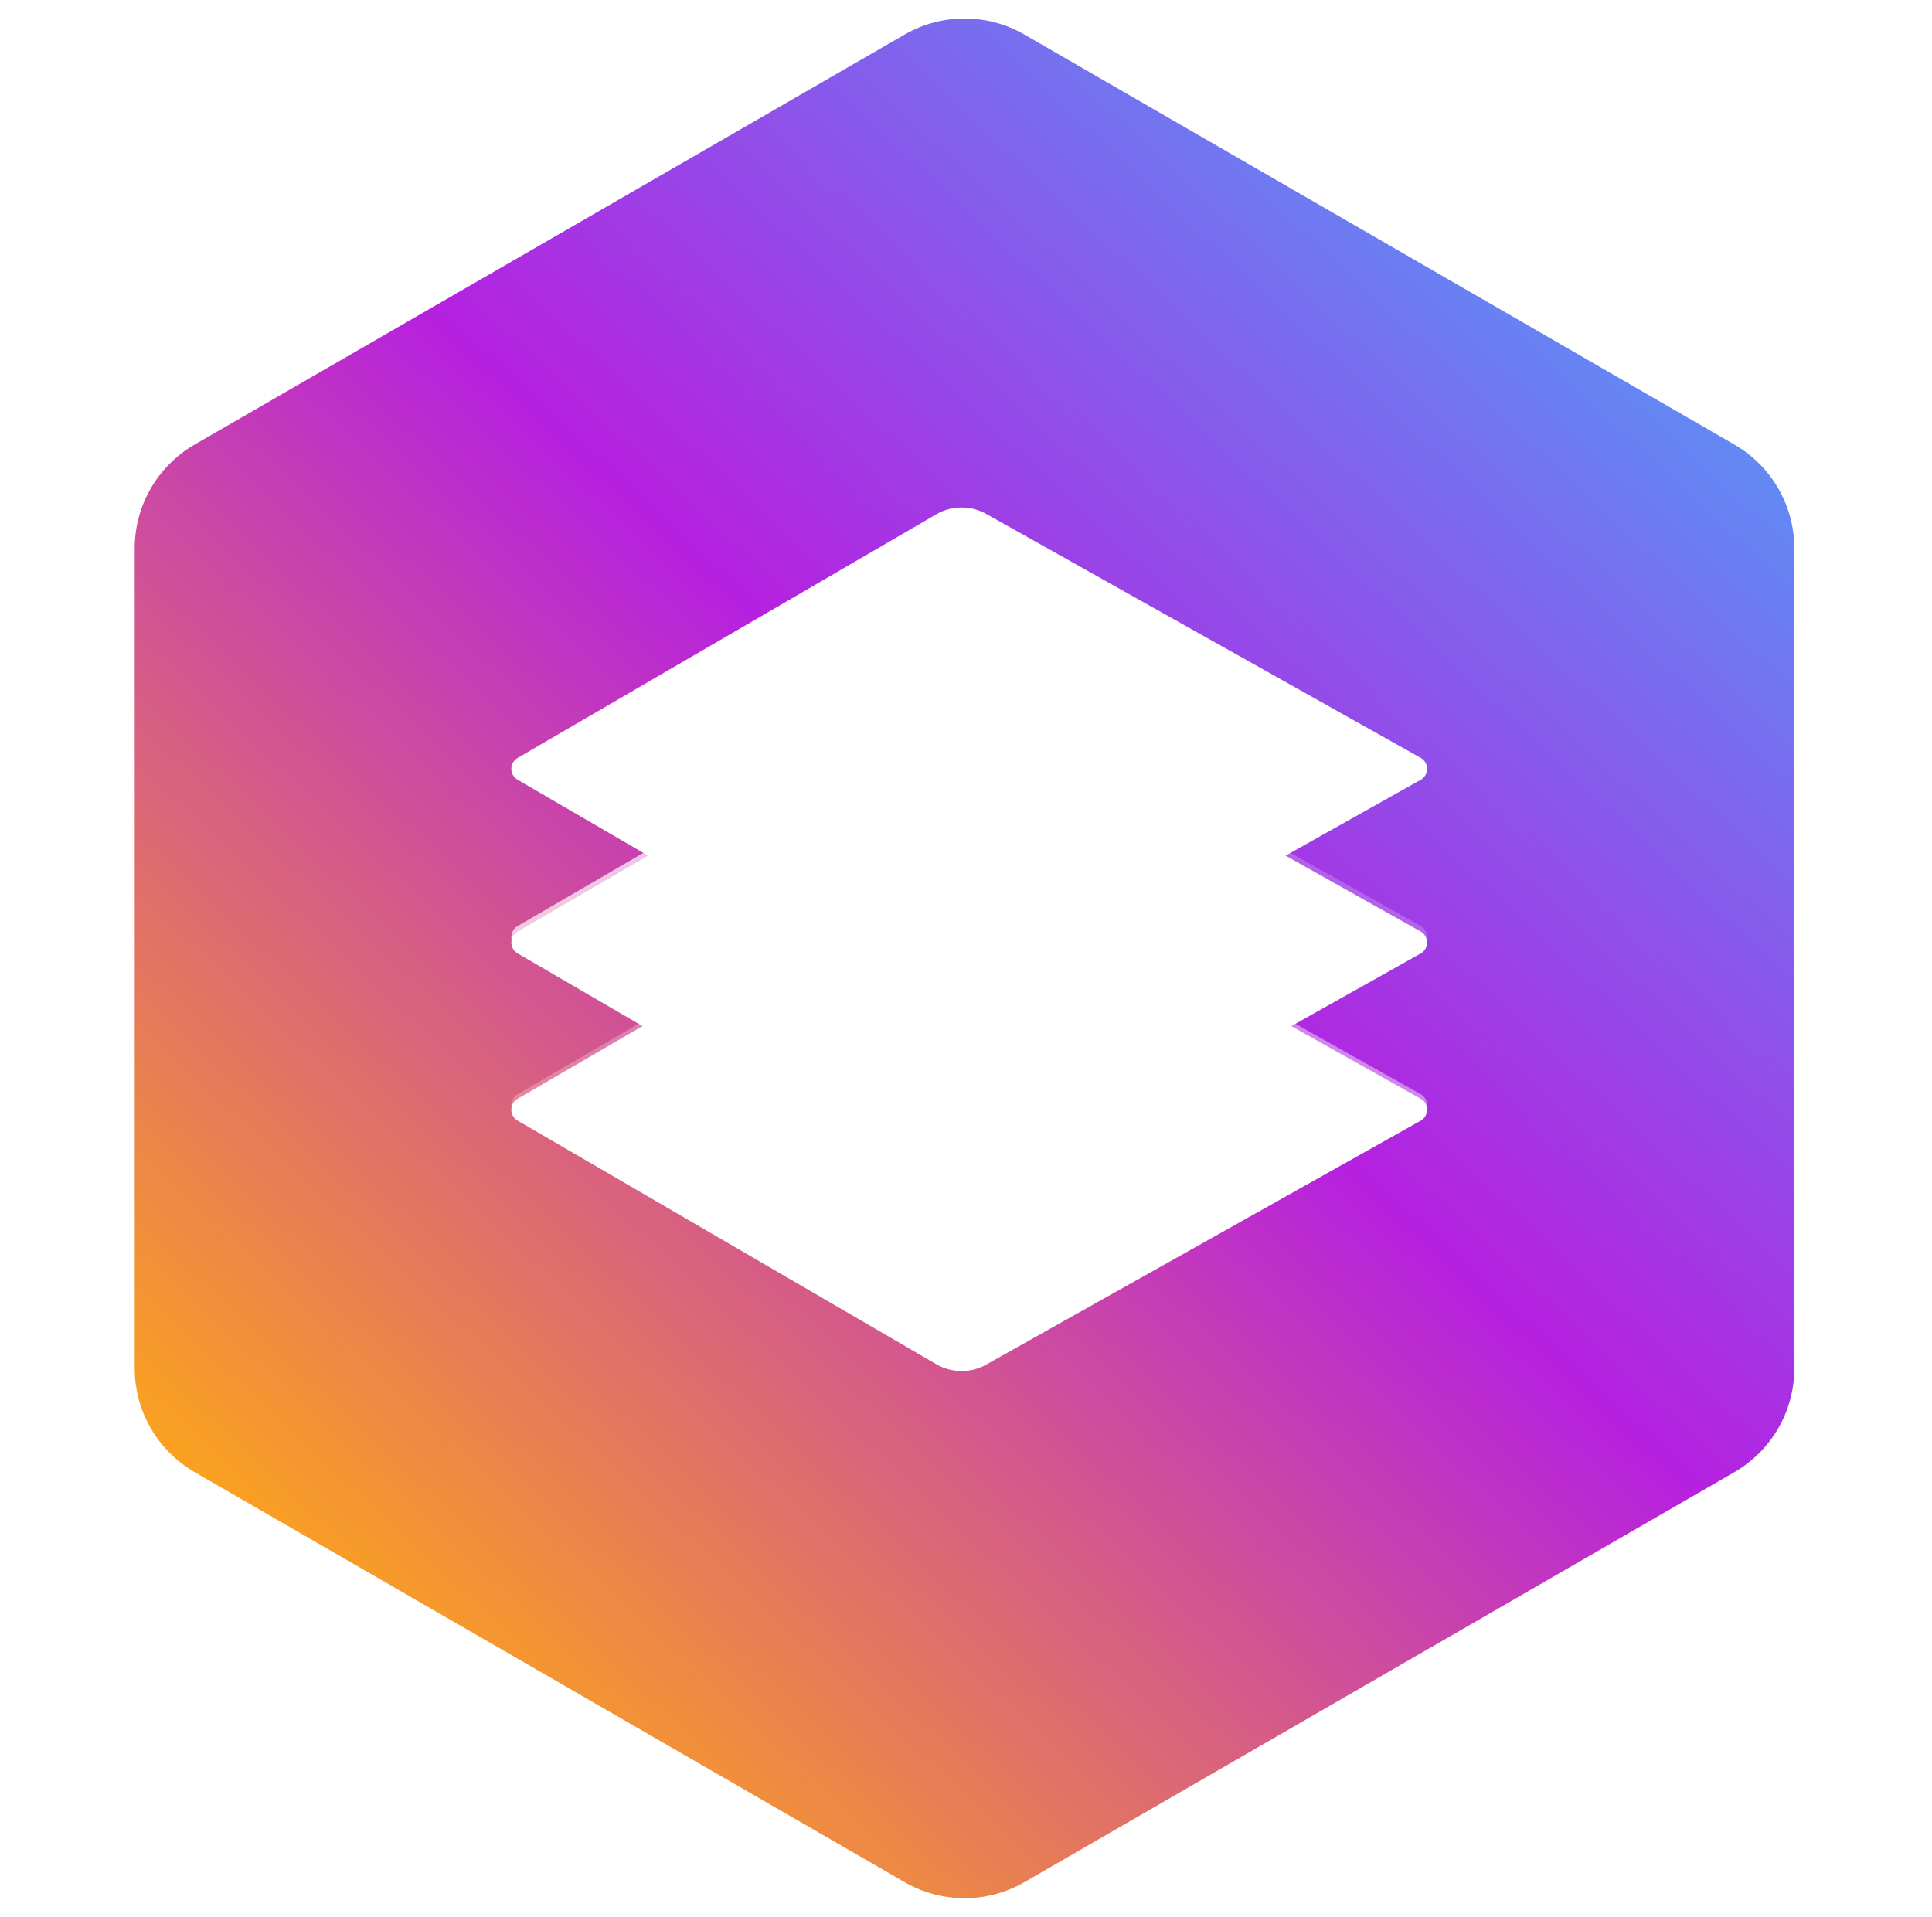 <svg width="129" height="128" viewBox="0 0 129 128" fill="none" xmlns="http://www.w3.org/2000/svg">
<path fill-rule="evenodd" clip-rule="evenodd" d="M60.4 2.311C62.876 0.881 65.926 0.881 68.402 2.311L115.808 29.69C118.282 31.12 119.807 33.76 119.807 36.618V91.382C119.807 94.24 118.282 96.88 115.808 98.31L68.402 125.689C65.926 127.119 62.876 127.119 60.4 125.689L12.994 98.31C10.519 96.88 8.995 94.24 8.995 91.382V36.618C8.995 33.76 10.519 31.12 12.994 29.69L60.4 2.311Z" fill="url(#paint0_linear_26_4260)"/>
<path fill-rule="evenodd" clip-rule="evenodd" d="M62.512 57.109C63.542 56.51 64.814 56.5 65.854 57.084L94.856 73.372C95.429 73.694 95.429 74.519 94.856 74.841L65.854 91.128C64.814 91.712 63.542 91.703 62.512 91.103L34.56 74.834C34.002 74.509 34.002 73.703 34.56 73.378L62.512 57.109Z" fill="white"/>
<g opacity="0.9" filter="url(#filter0_b_26_4260)">
<path fill-rule="evenodd" clip-rule="evenodd" d="M62.512 56.804C63.542 56.204 64.814 56.194 65.854 56.778L94.856 73.066C95.429 73.388 95.429 74.213 94.856 74.535L65.854 90.822C64.814 91.406 63.542 91.397 62.512 90.797L34.56 74.528C34.002 74.203 34.002 73.397 34.56 73.072L62.512 56.804Z" fill="url(#paint1_linear_26_4260)"/>
</g>
<path fill-rule="evenodd" clip-rule="evenodd" d="M62.512 45.944C63.542 45.344 64.814 45.334 65.854 45.918L94.856 62.206C95.429 62.528 95.429 63.353 94.856 63.675L65.854 79.963C64.814 80.547 63.542 80.537 62.512 79.937L34.56 63.668C34.002 63.343 34.002 62.537 34.56 62.212L62.512 45.944Z" fill="white"/>
<g filter="url(#filter1_b_26_4260)">
<path fill-rule="evenodd" clip-rule="evenodd" d="M62.512 45.576C63.542 44.976 64.814 44.966 65.854 45.55L94.856 61.838C95.429 62.16 95.429 62.985 94.856 63.307L65.854 79.595C64.814 80.179 63.542 80.169 62.512 79.569L34.56 63.3C34.002 62.976 34.002 62.169 34.56 61.844L62.512 45.576Z" fill="url(#paint2_linear_26_4260)"/>
</g>
<path fill-rule="evenodd" clip-rule="evenodd" d="M62.512 34.348C63.542 33.748 64.814 33.738 65.854 34.322L94.856 50.61C95.429 50.932 95.429 51.757 94.856 52.079L65.854 68.367C64.814 68.951 63.542 68.941 62.512 68.341L34.56 52.072C34.002 51.748 34.002 50.941 34.56 50.617L62.512 34.348Z" fill="white"/>
<defs>
<filter id="filter0_b_26_4260" x="6.959" y="29.164" width="115.51" height="89.273" filterUnits="userSpaceOnUse" color-interpolation-filters="sRGB">
<feFlood flood-opacity="0" result="BackgroundImageFix"/>
<feGaussianBlur in="BackgroundImageFix" stdDeviation="13.591"/>
<feComposite in2="SourceAlpha" operator="in" result="effect1_backgroundBlur_26_4260"/>
<feBlend mode="normal" in="SourceGraphic" in2="effect1_backgroundBlur_26_4260" result="shape"/>
</filter>
<filter id="filter1_b_26_4260" x="6.959" y="17.936" width="115.51" height="89.273" filterUnits="userSpaceOnUse" color-interpolation-filters="sRGB">
<feFlood flood-opacity="0" result="BackgroundImageFix"/>
<feGaussianBlur in="BackgroundImageFix" stdDeviation="13.591"/>
<feComposite in2="SourceAlpha" operator="in" result="effect1_backgroundBlur_26_4260"/>
<feBlend mode="normal" in="SourceGraphic" in2="effect1_backgroundBlur_26_4260" result="shape"/>
</filter>
<linearGradient id="paint0_linear_26_4260" x1="71.448" y1="-53.002" x2="-34.559" y2="60.862" gradientUnits="userSpaceOnUse">
<stop stop-color="#32C5FF"/>
<stop offset="0.534" stop-color="#B620E0"/>
<stop offset="1" stop-color="#FFAA12"/>
</linearGradient>
<linearGradient id="paint1_linear_26_4260" x1="70.195" y1="38.951" x2="31.943" y2="59.457" gradientUnits="userSpaceOnUse">
<stop stop-color="white" stop-opacity="0.475"/>
<stop offset="1" stop-color="white" stop-opacity="0.273"/>
</linearGradient>
<linearGradient id="paint2_linear_26_4260" x1="76.652" y1="41.385" x2="45.625" y2="59.523" gradientUnits="userSpaceOnUse">
<stop stop-color="white" stop-opacity="0.201"/>
<stop offset="1" stop-color="white" stop-opacity="0.698"/>
</linearGradient>
</defs>
</svg>

